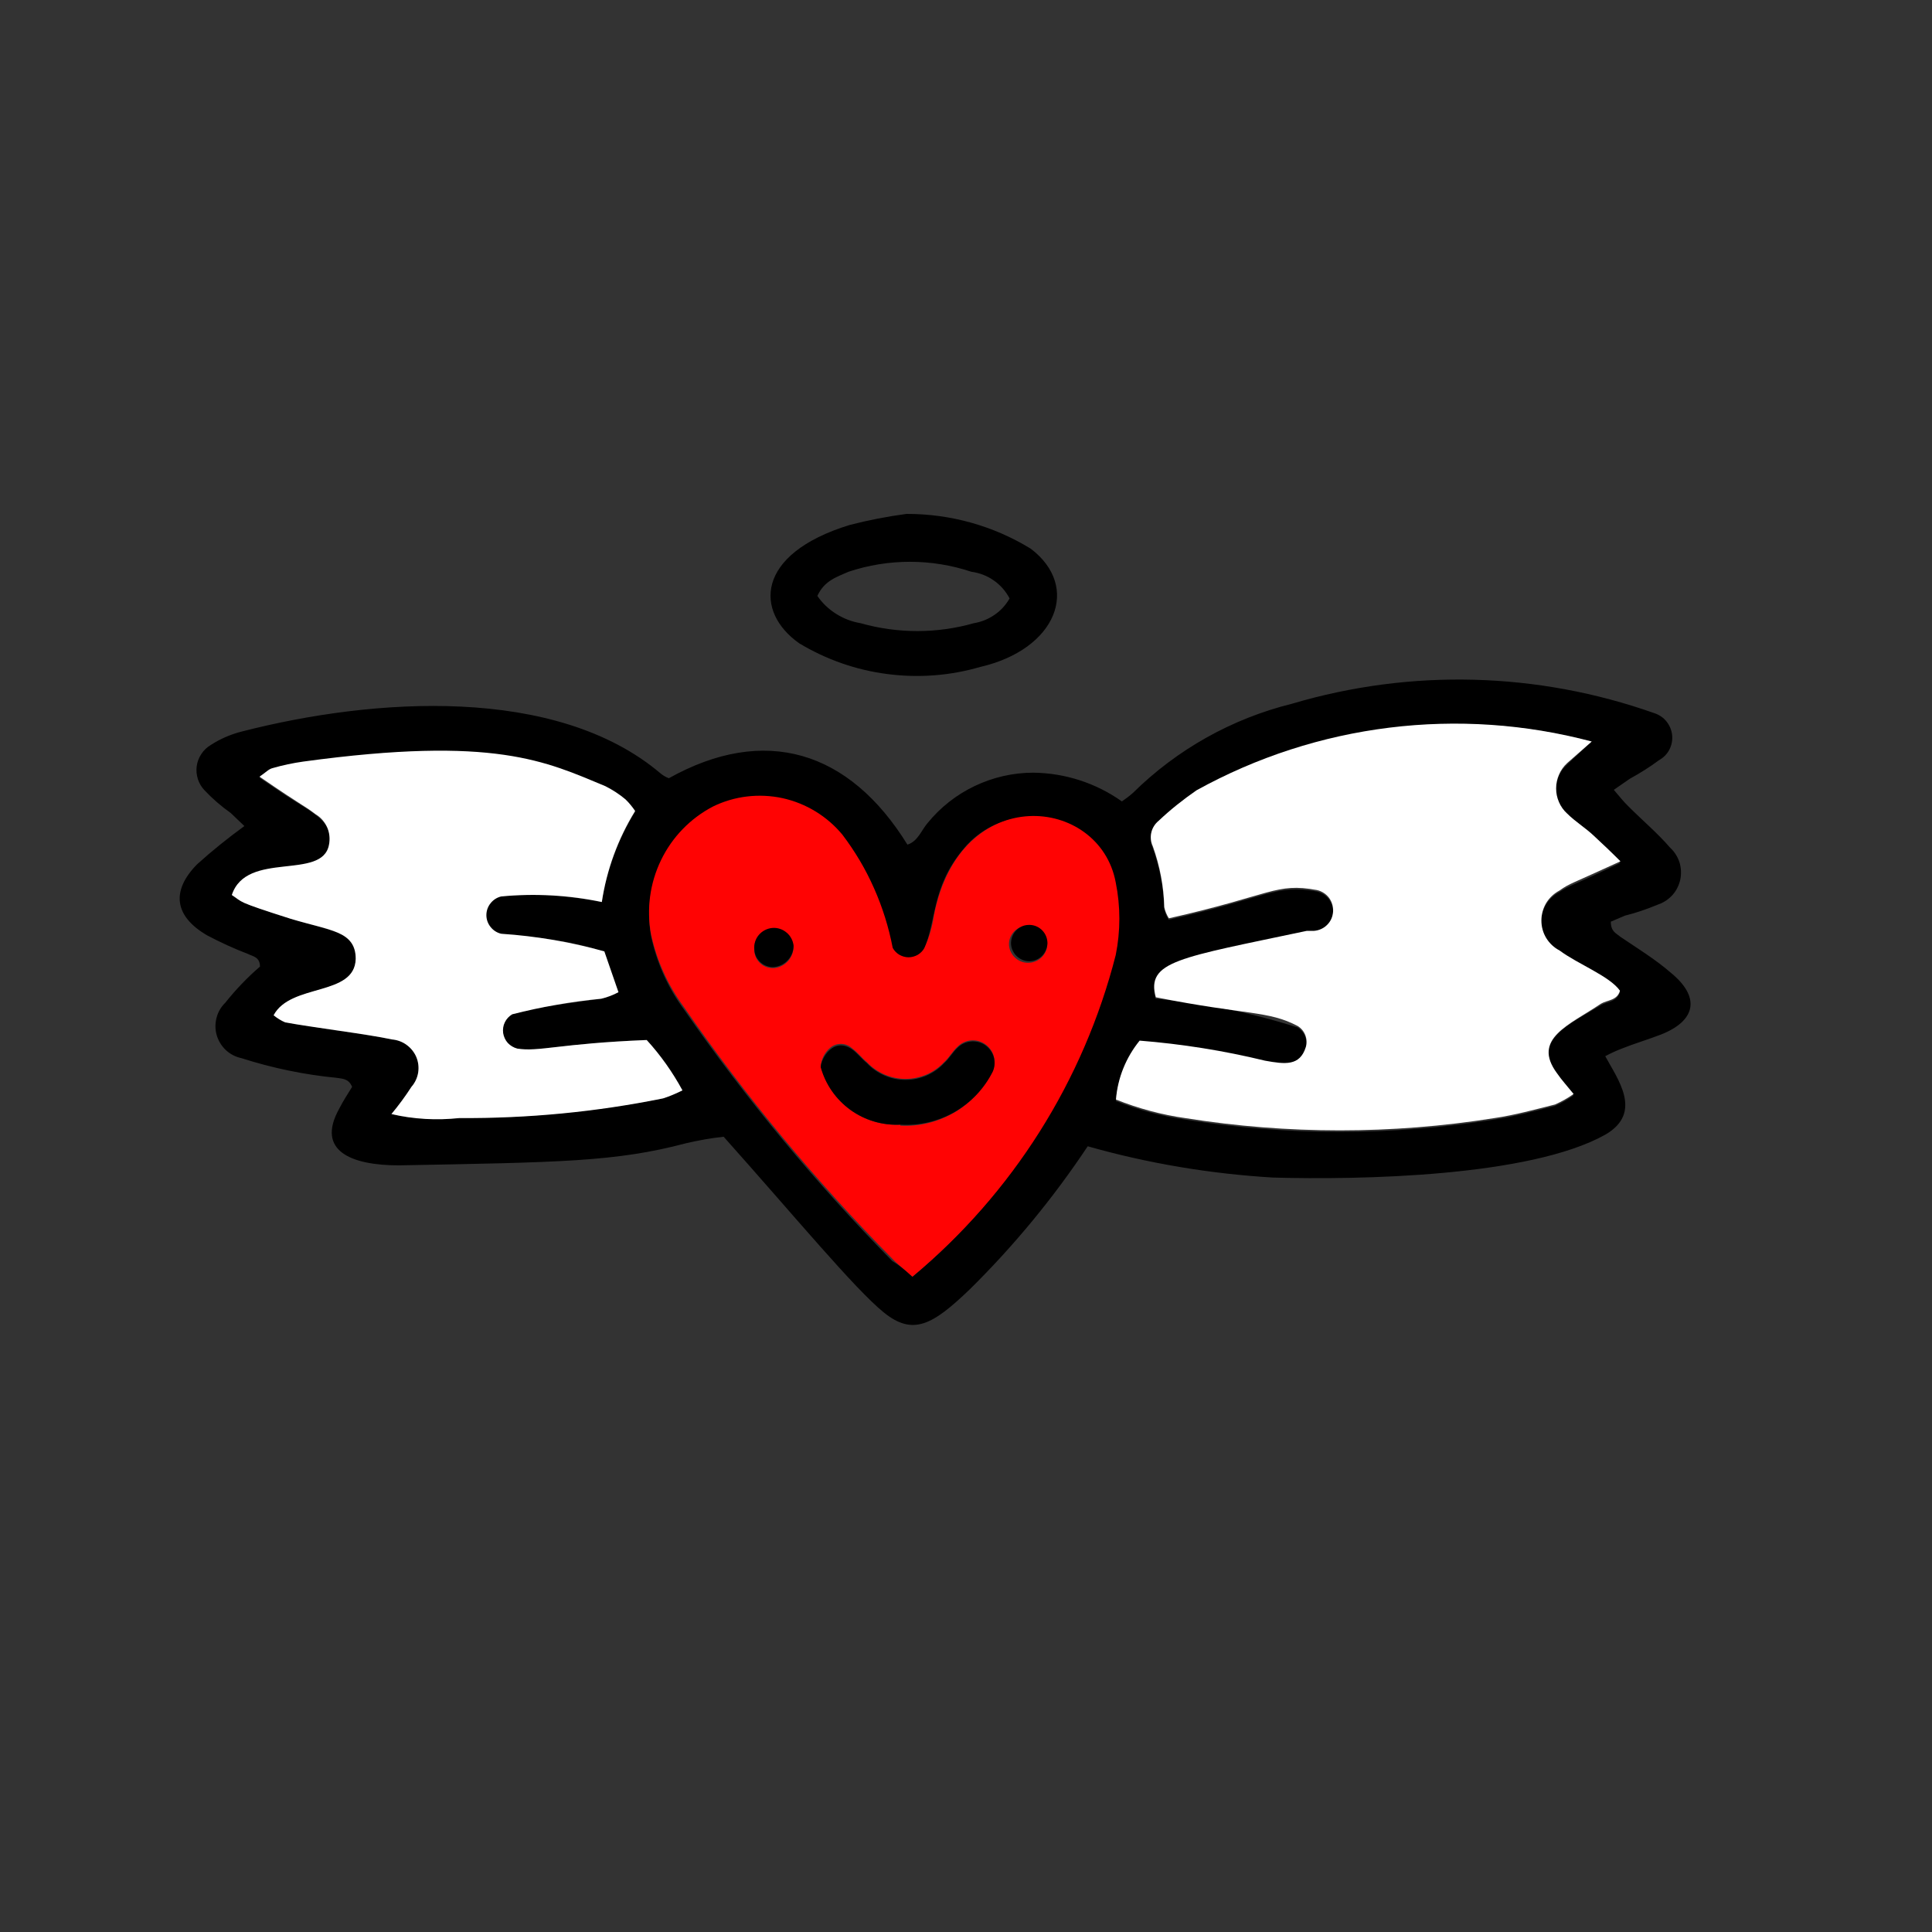 <svg width="16" height="16" viewBox="0 0 16 16" fill="none" xmlns="http://www.w3.org/2000/svg">
<rect x="0" y="0" width="16" height="16" fill="#333333" stroke="none"/>
<path d="M13.294 8.747C13.394 8.934 13.611 9.214 13.294 9.397C12.668 9.747 11.255 9.772 10.542 9.752C10.023 9.721 9.508 9.635 9.008 9.493C8.724 9.92 8.397 10.317 8.032 10.677C7.724 10.973 7.561 11.065 7.319 10.869C7.077 10.673 6.577 10.068 5.993 9.414C5.888 9.425 5.784 9.444 5.681 9.468C5.101 9.622 4.634 9.626 3.304 9.651C2.908 9.651 2.616 9.531 2.808 9.184C2.841 9.118 2.883 9.055 2.916 9.001C2.887 8.93 2.833 8.934 2.787 8.926C2.519 8.9 2.255 8.845 1.999 8.763C1.951 8.753 1.907 8.73 1.871 8.697C1.835 8.663 1.809 8.621 1.795 8.574C1.781 8.527 1.781 8.477 1.793 8.43C1.805 8.382 1.83 8.339 1.865 8.305C1.952 8.196 2.048 8.095 2.153 8.005C2.153 7.925 2.095 7.921 2.053 7.9C1.938 7.856 1.825 7.804 1.715 7.746C1.444 7.588 1.415 7.379 1.632 7.158C1.757 7.045 1.888 6.94 2.024 6.841L1.911 6.733C1.833 6.678 1.76 6.615 1.694 6.545C1.669 6.519 1.65 6.487 1.639 6.453C1.628 6.418 1.624 6.382 1.629 6.346C1.634 6.309 1.647 6.275 1.667 6.245C1.687 6.214 1.713 6.189 1.745 6.17C1.825 6.118 1.914 6.08 2.007 6.057C3.095 5.778 4.605 5.674 5.468 6.403C5.489 6.421 5.513 6.435 5.539 6.445C6.331 6.003 7.031 6.212 7.515 6.995C7.603 6.966 7.628 6.879 7.682 6.816C7.788 6.686 7.921 6.581 8.073 6.509C8.224 6.437 8.39 6.399 8.557 6.399C8.821 6.402 9.077 6.485 9.291 6.637C9.323 6.615 9.354 6.592 9.383 6.566C9.748 6.206 10.203 5.951 10.7 5.828C11.684 5.536 12.735 5.564 13.703 5.907C13.742 5.92 13.777 5.944 13.802 5.976C13.828 6.009 13.844 6.048 13.848 6.089C13.852 6.13 13.844 6.171 13.825 6.208C13.806 6.245 13.776 6.275 13.74 6.295C13.663 6.352 13.582 6.403 13.498 6.449L13.365 6.541C13.411 6.595 13.444 6.637 13.482 6.674C13.598 6.791 13.723 6.895 13.832 7.021C13.868 7.054 13.894 7.096 13.909 7.142C13.923 7.189 13.925 7.238 13.915 7.286C13.904 7.334 13.882 7.378 13.849 7.414C13.816 7.45 13.774 7.477 13.728 7.492C13.64 7.529 13.549 7.56 13.457 7.583L13.34 7.633C13.34 7.717 13.386 7.729 13.419 7.758C13.561 7.854 13.711 7.946 13.836 8.055C14.082 8.255 14.049 8.451 13.757 8.567C13.648 8.609 13.536 8.642 13.431 8.684C13.384 8.702 13.338 8.723 13.294 8.747ZM13.181 6.141C12.078 5.85 10.904 6 9.908 6.558C9.798 6.633 9.693 6.716 9.596 6.808C9.565 6.833 9.544 6.867 9.534 6.906C9.525 6.944 9.529 6.985 9.546 7.021C9.604 7.182 9.637 7.353 9.641 7.525C9.648 7.558 9.661 7.589 9.679 7.617C10.513 7.429 10.563 7.321 10.905 7.383C10.945 7.392 10.981 7.415 11.006 7.448C11.03 7.481 11.042 7.522 11.039 7.563C11.036 7.604 11.018 7.643 10.989 7.672C10.96 7.701 10.921 7.718 10.88 7.721H10.822C9.758 7.942 9.483 7.971 9.571 8.271C9.97 8.307 10.364 8.387 10.746 8.509C10.775 8.527 10.797 8.554 10.809 8.585C10.821 8.617 10.823 8.652 10.813 8.684C10.763 8.843 10.642 8.826 10.475 8.797C10.134 8.715 9.787 8.66 9.437 8.63C9.324 8.769 9.255 8.939 9.241 9.118C9.426 9.192 9.619 9.244 9.817 9.272C10.663 9.408 11.526 9.408 12.373 9.272C12.543 9.247 12.71 9.201 12.877 9.159C12.931 9.136 12.983 9.106 13.031 9.072C12.977 9.005 12.931 8.955 12.894 8.901C12.681 8.613 12.998 8.484 13.256 8.326C13.311 8.292 13.39 8.301 13.415 8.217C13.332 8.096 13.06 7.996 12.915 7.884C12.869 7.86 12.831 7.824 12.804 7.781C12.778 7.737 12.764 7.687 12.764 7.636C12.764 7.584 12.778 7.534 12.804 7.49C12.831 7.447 12.869 7.411 12.915 7.387C13.01 7.325 13.023 7.337 13.419 7.146C13.336 7.062 13.269 6.995 13.198 6.933C13.127 6.87 13.044 6.816 12.977 6.749C12.948 6.723 12.925 6.691 12.909 6.655C12.894 6.619 12.886 6.58 12.886 6.541C12.886 6.502 12.894 6.463 12.909 6.427C12.925 6.391 12.948 6.359 12.977 6.333L13.181 6.141ZM7.557 10.573C8.379 9.884 8.962 8.953 9.225 7.913C9.264 7.715 9.264 7.511 9.225 7.312C9.193 7.183 9.126 7.065 9.03 6.971C8.935 6.878 8.815 6.813 8.685 6.785C8.555 6.756 8.419 6.764 8.293 6.809C8.167 6.854 8.057 6.933 7.974 7.037C7.711 7.354 7.757 7.633 7.648 7.871C7.636 7.895 7.616 7.914 7.593 7.928C7.57 7.941 7.544 7.949 7.517 7.949C7.49 7.949 7.464 7.941 7.441 7.928C7.418 7.914 7.399 7.895 7.386 7.871C7.36 7.81 7.341 7.745 7.332 7.679C7.136 6.77 6.456 6.428 5.906 6.699C5.718 6.798 5.568 6.954 5.475 7.145C5.383 7.335 5.354 7.55 5.393 7.758C5.44 7.976 5.532 8.18 5.664 8.359C6.179 9.102 6.756 9.799 7.39 10.444C7.432 10.469 7.49 10.51 7.557 10.573ZM4.984 7.471C5.025 7.206 5.119 6.952 5.259 6.724C5.236 6.69 5.21 6.658 5.18 6.629C5.129 6.586 5.073 6.55 5.013 6.52C4.538 6.333 4.117 6.103 2.512 6.316C2.426 6.327 2.341 6.346 2.257 6.37C2.224 6.37 2.199 6.408 2.149 6.441L2.353 6.579C2.587 6.733 2.77 6.804 2.724 6.995C2.67 7.304 2.041 7.05 1.92 7.412C1.953 7.437 1.988 7.46 2.024 7.479C2.495 7.65 2.587 7.65 2.791 7.721C2.838 7.736 2.878 7.765 2.906 7.805C2.934 7.845 2.948 7.893 2.945 7.942C2.945 8.259 2.403 8.142 2.266 8.409C2.391 8.484 2.266 8.446 2.733 8.526C2.904 8.551 3.075 8.572 3.246 8.609C3.289 8.612 3.332 8.628 3.367 8.653C3.403 8.679 3.431 8.714 3.447 8.755C3.464 8.796 3.47 8.84 3.463 8.884C3.456 8.927 3.437 8.968 3.408 9.001C3.357 9.079 3.301 9.154 3.241 9.226C3.294 9.239 3.346 9.249 3.4 9.255C4.099 9.283 4.798 9.23 5.485 9.097C5.539 9.079 5.592 9.056 5.643 9.03C5.562 8.88 5.462 8.74 5.347 8.613C4.655 8.642 4.455 8.713 4.275 8.684C4.245 8.677 4.218 8.661 4.197 8.638C4.177 8.616 4.163 8.587 4.158 8.556C4.154 8.526 4.159 8.495 4.172 8.467C4.186 8.439 4.207 8.416 4.234 8.401C4.297 8.378 4.363 8.361 4.43 8.351C5.151 8.238 4.901 8.301 5.113 8.217L4.997 7.879C4.363 7.675 4.029 7.834 4.009 7.6C4.003 7.562 4.012 7.523 4.034 7.49C4.055 7.458 4.088 7.435 4.125 7.425C4.412 7.398 4.702 7.413 4.984 7.471Z" fill="black"/>
<path d="M7.507 4.256C7.87 4.255 8.226 4.354 8.536 4.544C8.953 4.86 8.749 5.377 8.119 5.523C7.869 5.596 7.607 5.616 7.348 5.582C7.09 5.549 6.842 5.462 6.618 5.327C6.252 5.069 6.252 4.589 7.035 4.348C7.19 4.308 7.348 4.277 7.507 4.256ZM6.769 4.935C6.81 4.995 6.864 5.046 6.925 5.084C6.987 5.123 7.055 5.149 7.127 5.161C7.434 5.248 7.759 5.248 8.065 5.161C8.127 5.151 8.185 5.127 8.236 5.092C8.288 5.057 8.33 5.01 8.361 4.956C8.33 4.897 8.285 4.845 8.23 4.807C8.175 4.768 8.111 4.744 8.044 4.735C7.714 4.625 7.357 4.625 7.027 4.735C6.923 4.781 6.827 4.81 6.769 4.935Z" fill="black"/>
<path d="M13.182 6.141L12.978 6.32C12.949 6.347 12.926 6.379 12.911 6.415C12.895 6.451 12.887 6.49 12.887 6.529C12.887 6.568 12.895 6.607 12.911 6.643C12.926 6.678 12.949 6.711 12.978 6.737C13.045 6.804 13.128 6.854 13.199 6.921C13.27 6.987 13.337 7.05 13.42 7.133C13.003 7.325 13.003 7.313 12.915 7.375C12.87 7.399 12.832 7.434 12.805 7.478C12.779 7.522 12.765 7.572 12.765 7.623C12.765 7.675 12.779 7.725 12.805 7.768C12.832 7.812 12.87 7.848 12.915 7.871C13.066 7.984 13.332 8.084 13.416 8.205C13.391 8.288 13.312 8.28 13.257 8.313C12.999 8.488 12.682 8.601 12.895 8.889C12.932 8.943 12.978 8.993 13.032 9.06C12.984 9.094 12.932 9.123 12.878 9.147C12.711 9.189 12.544 9.235 12.373 9.26C11.527 9.395 10.664 9.395 9.818 9.26C9.62 9.232 9.427 9.18 9.242 9.106C9.256 8.927 9.325 8.757 9.438 8.618C9.788 8.646 10.135 8.701 10.476 8.784C10.643 8.814 10.764 8.83 10.814 8.672C10.824 8.639 10.822 8.605 10.81 8.573C10.798 8.541 10.776 8.515 10.747 8.497C10.501 8.368 10.33 8.409 9.572 8.259C9.492 7.959 9.759 7.934 10.822 7.709H10.881C10.922 7.706 10.961 7.689 10.99 7.66C11.02 7.631 11.037 7.592 11.04 7.551C11.043 7.51 11.031 7.469 11.007 7.436C10.982 7.403 10.946 7.38 10.906 7.371C10.564 7.308 10.535 7.413 9.68 7.605C9.662 7.577 9.649 7.545 9.642 7.513C9.638 7.341 9.605 7.17 9.547 7.008C9.53 6.972 9.526 6.932 9.535 6.893C9.544 6.855 9.566 6.821 9.597 6.796C9.694 6.704 9.799 6.621 9.909 6.545C10.907 5.993 12.08 5.848 13.182 6.141Z" fill="white"/>
<path d="M7.556 10.573C7.489 10.51 7.431 10.469 7.389 10.423C6.754 9.779 6.176 9.082 5.663 8.338C5.531 8.159 5.439 7.955 5.392 7.738C5.353 7.53 5.382 7.314 5.474 7.124C5.566 6.933 5.717 6.777 5.905 6.679C6.083 6.592 6.286 6.568 6.481 6.61C6.675 6.653 6.849 6.759 6.976 6.912C7.186 7.188 7.328 7.51 7.393 7.85C7.406 7.874 7.425 7.893 7.448 7.907C7.471 7.92 7.498 7.928 7.524 7.928C7.551 7.928 7.578 7.92 7.601 7.907C7.624 7.893 7.643 7.874 7.656 7.85C7.695 7.764 7.721 7.673 7.735 7.579C7.952 6.47 9.107 6.591 9.24 7.308C9.28 7.506 9.28 7.71 9.24 7.909C8.974 8.952 8.384 9.885 7.556 10.573ZM7.456 9.322C7.615 9.331 7.772 9.291 7.909 9.21C8.046 9.128 8.155 9.007 8.223 8.863C8.239 8.825 8.241 8.783 8.229 8.743C8.217 8.703 8.191 8.669 8.157 8.646C8.123 8.623 8.081 8.612 8.04 8.616C7.999 8.62 7.96 8.638 7.931 8.667C7.889 8.705 7.86 8.759 7.818 8.797C7.777 8.84 7.728 8.875 7.673 8.899C7.618 8.922 7.559 8.935 7.499 8.935C7.44 8.935 7.38 8.922 7.326 8.899C7.271 8.875 7.221 8.84 7.18 8.797C7.135 8.759 7.101 8.713 7.055 8.68C7.03 8.657 6.997 8.645 6.964 8.645C6.93 8.645 6.897 8.657 6.872 8.68C6.829 8.717 6.803 8.77 6.797 8.826C6.833 8.971 6.919 9.099 7.039 9.188C7.159 9.277 7.306 9.321 7.456 9.314V9.322ZM6.572 7.842C6.568 7.799 6.547 7.759 6.514 7.731C6.48 7.703 6.438 7.69 6.394 7.694C6.351 7.698 6.311 7.719 6.284 7.752C6.256 7.785 6.243 7.828 6.246 7.871C6.247 7.892 6.253 7.913 6.262 7.932C6.271 7.951 6.284 7.967 6.3 7.981C6.316 7.995 6.335 8.005 6.355 8.011C6.375 8.017 6.396 8.019 6.417 8.017C6.461 8.011 6.501 7.989 6.53 7.955C6.558 7.921 6.573 7.878 6.572 7.834V7.842ZM8.656 7.809C8.654 7.769 8.635 7.732 8.605 7.705C8.575 7.679 8.536 7.666 8.496 7.669C8.456 7.672 8.419 7.69 8.393 7.72C8.367 7.75 8.353 7.79 8.356 7.829C8.36 7.871 8.38 7.91 8.413 7.937C8.445 7.964 8.487 7.977 8.529 7.973C8.571 7.969 8.61 7.949 8.637 7.917C8.664 7.884 8.677 7.842 8.673 7.8L8.656 7.809Z" fill="#FF0303"/>
<path d="M4.984 7.47C4.71 7.413 4.429 7.397 4.151 7.424C4.116 7.432 4.085 7.452 4.063 7.48C4.04 7.508 4.028 7.543 4.028 7.579C4.028 7.614 4.04 7.649 4.063 7.677C4.085 7.705 4.116 7.725 4.151 7.733C4.44 7.752 4.726 7.801 5.005 7.879L5.122 8.217C5.077 8.241 5.03 8.259 4.98 8.271C4.731 8.295 4.485 8.338 4.242 8.4C4.216 8.415 4.194 8.439 4.181 8.466C4.167 8.494 4.163 8.525 4.167 8.556C4.172 8.586 4.185 8.615 4.206 8.638C4.227 8.66 4.254 8.676 4.284 8.684C4.463 8.713 4.63 8.642 5.356 8.613C5.471 8.739 5.57 8.879 5.652 9.03C5.6 9.056 5.548 9.078 5.493 9.096C4.937 9.209 4.372 9.263 3.805 9.259C3.616 9.28 3.426 9.269 3.242 9.226C3.302 9.154 3.357 9.079 3.408 9C3.437 8.967 3.456 8.926 3.463 8.883C3.47 8.84 3.465 8.795 3.448 8.754C3.431 8.714 3.403 8.679 3.367 8.653C3.332 8.627 3.29 8.612 3.246 8.608C3.037 8.563 2.583 8.508 2.362 8.467C2.327 8.452 2.295 8.432 2.266 8.408C2.408 8.141 2.937 8.254 2.946 7.941C2.946 7.708 2.733 7.708 2.404 7.608C1.945 7.462 2.016 7.474 1.92 7.412C2.041 7.041 2.67 7.295 2.725 6.995C2.734 6.947 2.729 6.897 2.71 6.853C2.69 6.808 2.658 6.77 2.616 6.745C2.499 6.657 2.545 6.703 2.149 6.432C2.199 6.399 2.224 6.369 2.258 6.361C2.341 6.337 2.426 6.319 2.512 6.307C4.101 6.09 4.522 6.307 5.014 6.511C5.073 6.541 5.129 6.577 5.18 6.62C5.21 6.649 5.236 6.681 5.26 6.716C5.118 6.946 5.024 7.203 4.984 7.47Z" fill="white"/>
<path d="M7.456 9.314C7.308 9.321 7.163 9.278 7.043 9.192C6.923 9.105 6.836 8.981 6.797 8.839C6.797 8.768 6.901 8.584 7.055 8.689C7.101 8.722 7.135 8.768 7.18 8.805C7.221 8.849 7.271 8.883 7.326 8.907C7.381 8.931 7.44 8.943 7.499 8.943C7.559 8.943 7.618 8.931 7.673 8.907C7.728 8.883 7.777 8.849 7.818 8.805C7.86 8.768 7.889 8.714 7.931 8.676C7.96 8.647 7.999 8.629 8.04 8.625C8.081 8.621 8.123 8.631 8.157 8.654C8.192 8.678 8.217 8.712 8.229 8.751C8.241 8.791 8.239 8.834 8.223 8.872C8.153 9.013 8.042 9.13 7.906 9.209C7.769 9.287 7.613 9.324 7.456 9.314Z" fill="black"/>
<path d="M6.572 7.833C6.571 7.876 6.556 7.917 6.527 7.949C6.499 7.981 6.46 8.002 6.418 8.008C6.397 8.011 6.376 8.009 6.355 8.002C6.335 7.996 6.317 7.986 6.301 7.972C6.285 7.959 6.272 7.942 6.262 7.923C6.253 7.904 6.248 7.883 6.247 7.862C6.243 7.819 6.256 7.776 6.284 7.743C6.312 7.71 6.352 7.689 6.395 7.685C6.438 7.681 6.481 7.695 6.514 7.723C6.547 7.75 6.568 7.79 6.572 7.833Z" fill="black"/>
<path d="M8.674 7.799C8.676 7.839 8.663 7.878 8.637 7.908C8.611 7.939 8.574 7.957 8.534 7.96C8.494 7.963 8.455 7.949 8.425 7.923C8.395 7.897 8.376 7.86 8.373 7.82C8.371 7.78 8.384 7.741 8.41 7.711C8.436 7.681 8.473 7.662 8.513 7.66C8.553 7.657 8.592 7.67 8.622 7.696C8.652 7.722 8.671 7.759 8.674 7.799Z" fill="black"/>
</svg>
